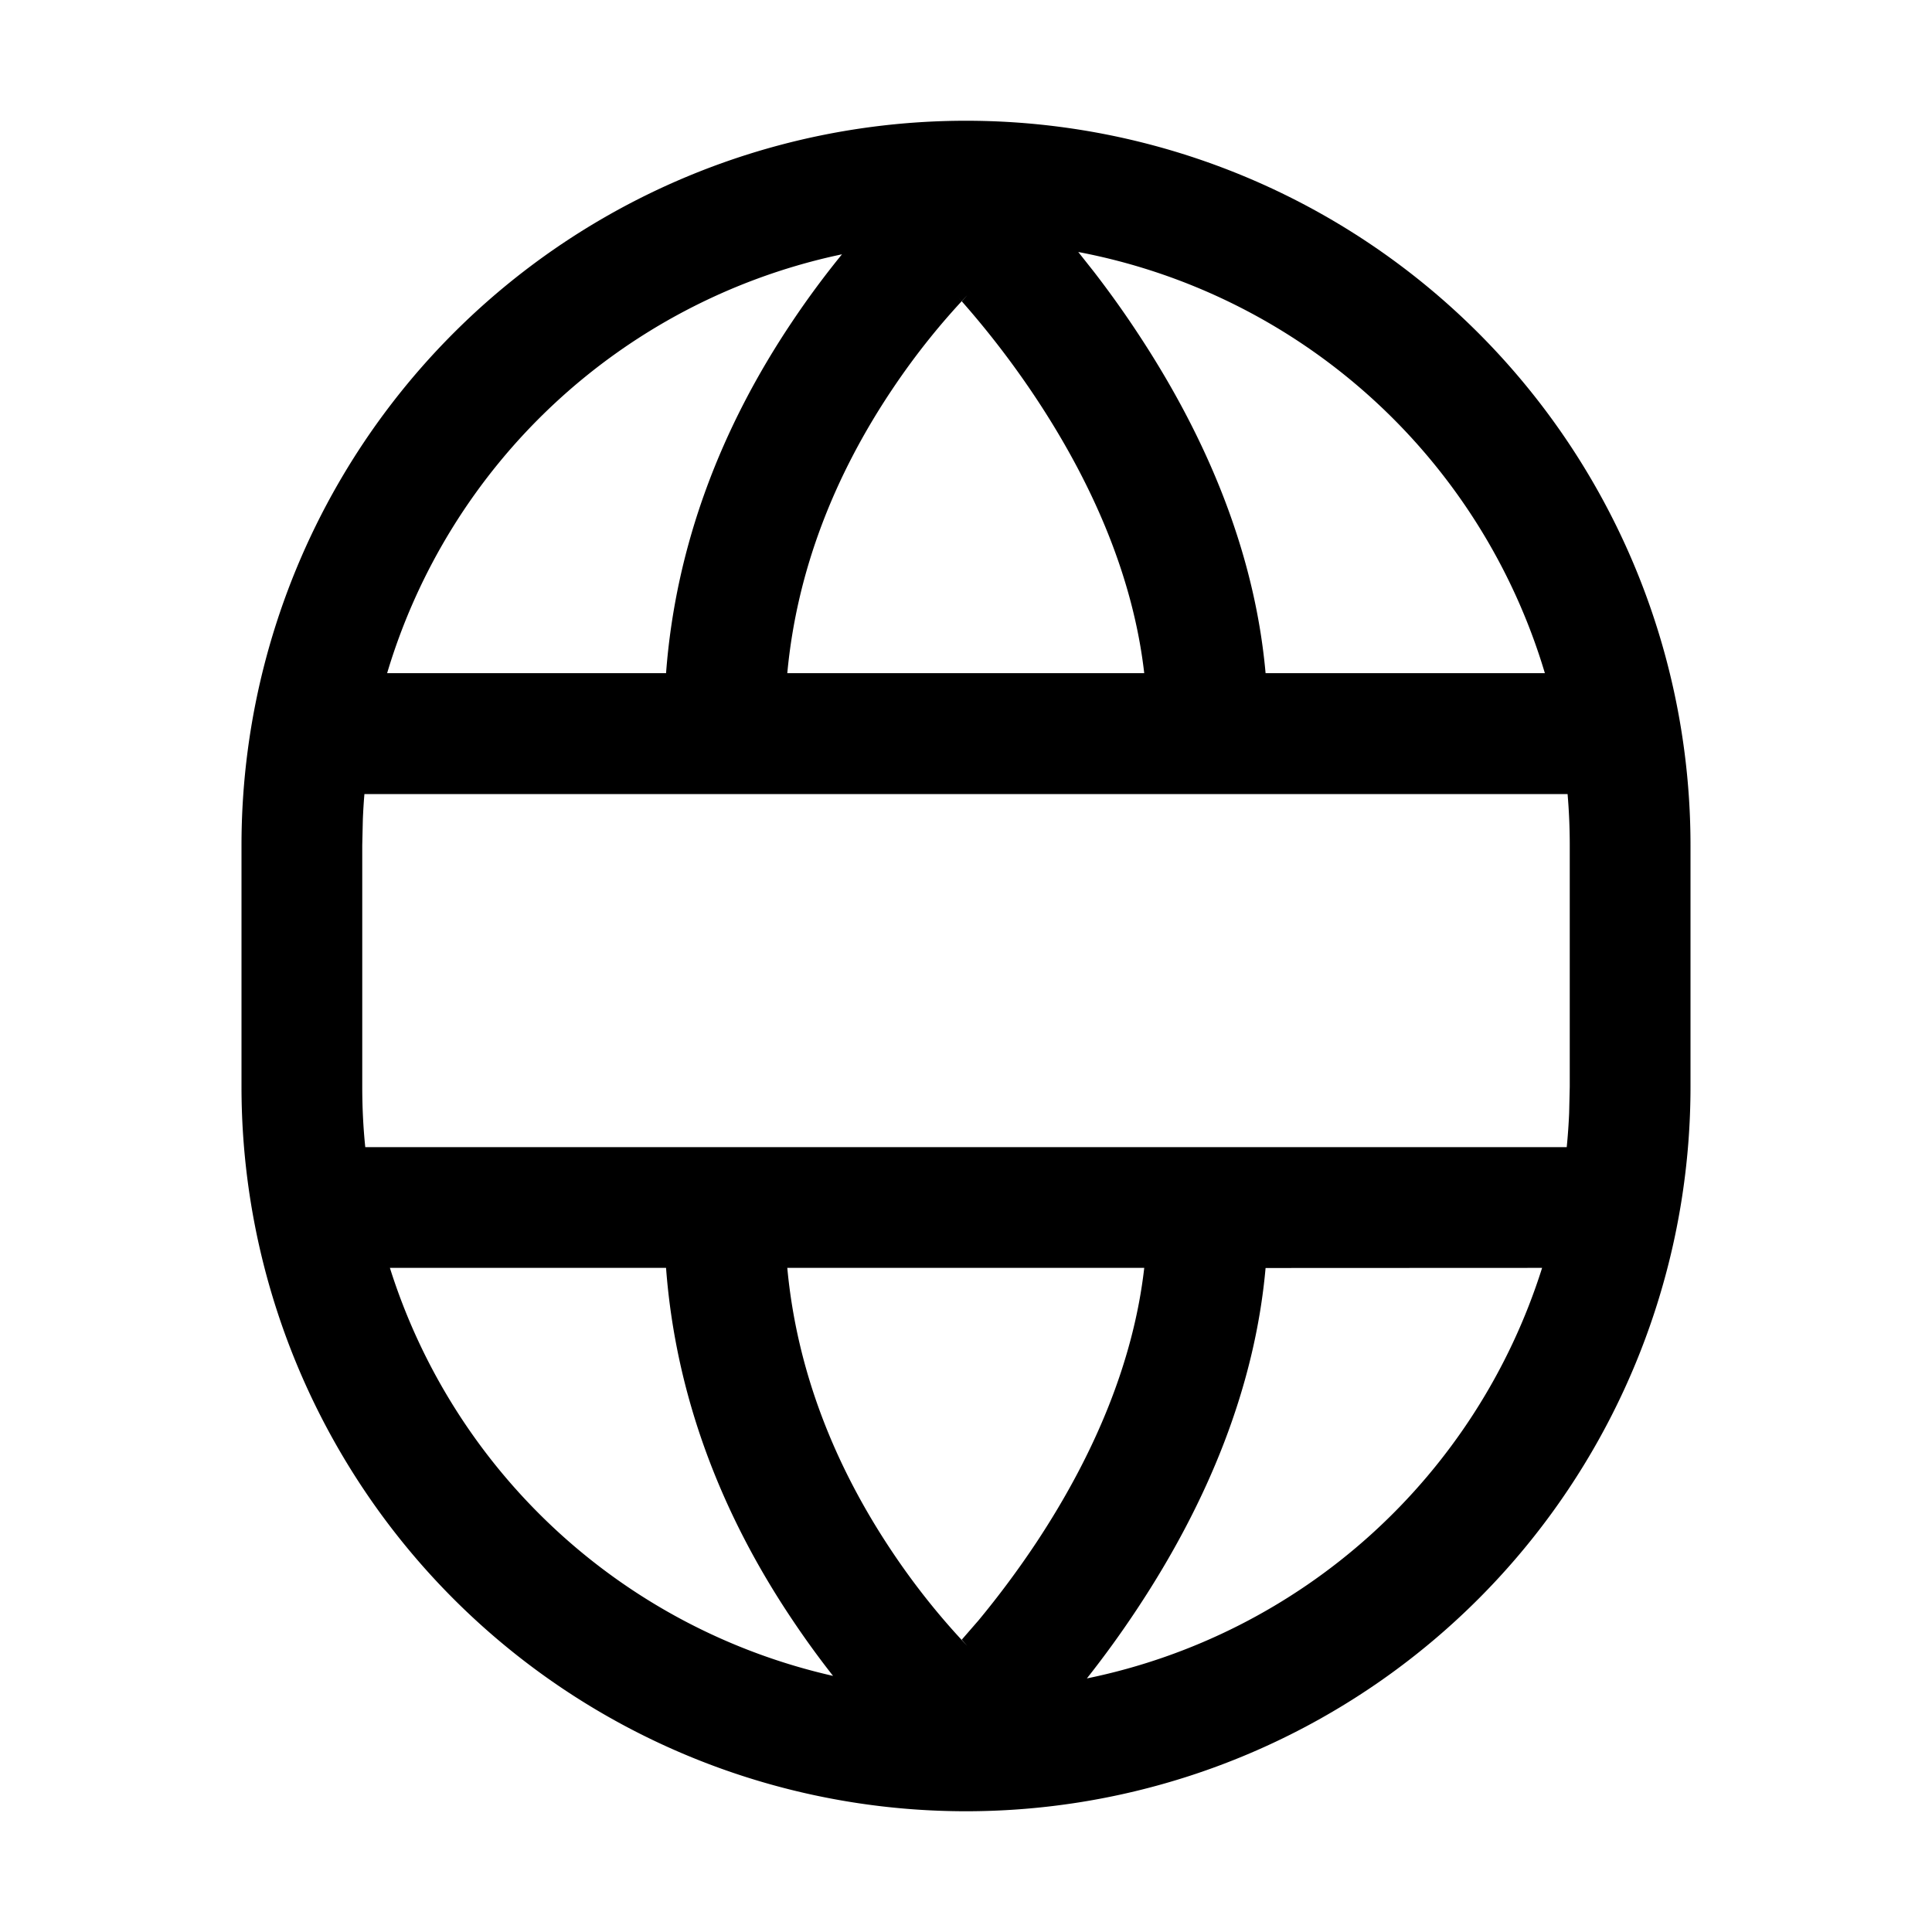 <svg class="icon" viewBox="0 0 1024 1024" xmlns="http://www.w3.org/2000/svg" width="200" height="200"><defs><style/></defs><path d="M512 64a384 384 0 0 1 384 384v128a384 384 0 1 1-768 0V448A384 384 0 0 1 512 64zm305.344 608l-146.56.064c-5.632 62.912-30.336 123.712-68.096 180.736a537.088 537.088 0 0 1-26.624 36.8A320.512 320.512 0 0 0 817.344 672zm-464.32 0H206.656a320.576 320.576 0 0 0 234.88 216.256 476.288 476.288 0 0 1-21.632-29.824c-37.44-55.744-61.76-118.208-66.88-186.368zm253.44 0H417.28c5.056 54.528 25.088 105.024 55.808 150.784 12.608 18.816 26.112 35.392 39.552 49.536l-2.88-3.264 8.896-10.24a490.276 490.276 0 0 0 30.656-41.28c31.104-47.04 51.52-96.192 57.152-145.472zm224.384-251.136H193.152c-.384 4.352-.64 8.832-.832 13.248L192 448v128c0 10.816.512 21.504 1.6 32h636.8a322.56 322.56 0 0 0 1.28-18.112L832 576V448c0-9.152-.384-18.24-1.152-27.136zm-384.576-286.08l-3.84.832A320.576 320.576 0 0 0 205.184 356.8h147.84c5.12-68.16 29.44-130.624 66.88-186.368a471.68 471.68 0 0 1 26.368-35.648zm63.488 24.96l2.88-3.2c-13.44 14.144-26.944 30.72-39.552 49.536-30.72 45.76-50.752 96.256-55.808 150.72h189.184c-5.632-49.28-26.048-98.432-57.152-145.472a472.832 472.832 0 0 0-41.216-53.504l1.664 1.92zm61.696-26.24l8.256 10.432c7.808 10.112 15.552 20.864 22.976 32.128 37.76 57.024 62.464 117.76 68.096 180.736h148.032A320.448 320.448 0 0 0 571.52 133.568z"/></svg>